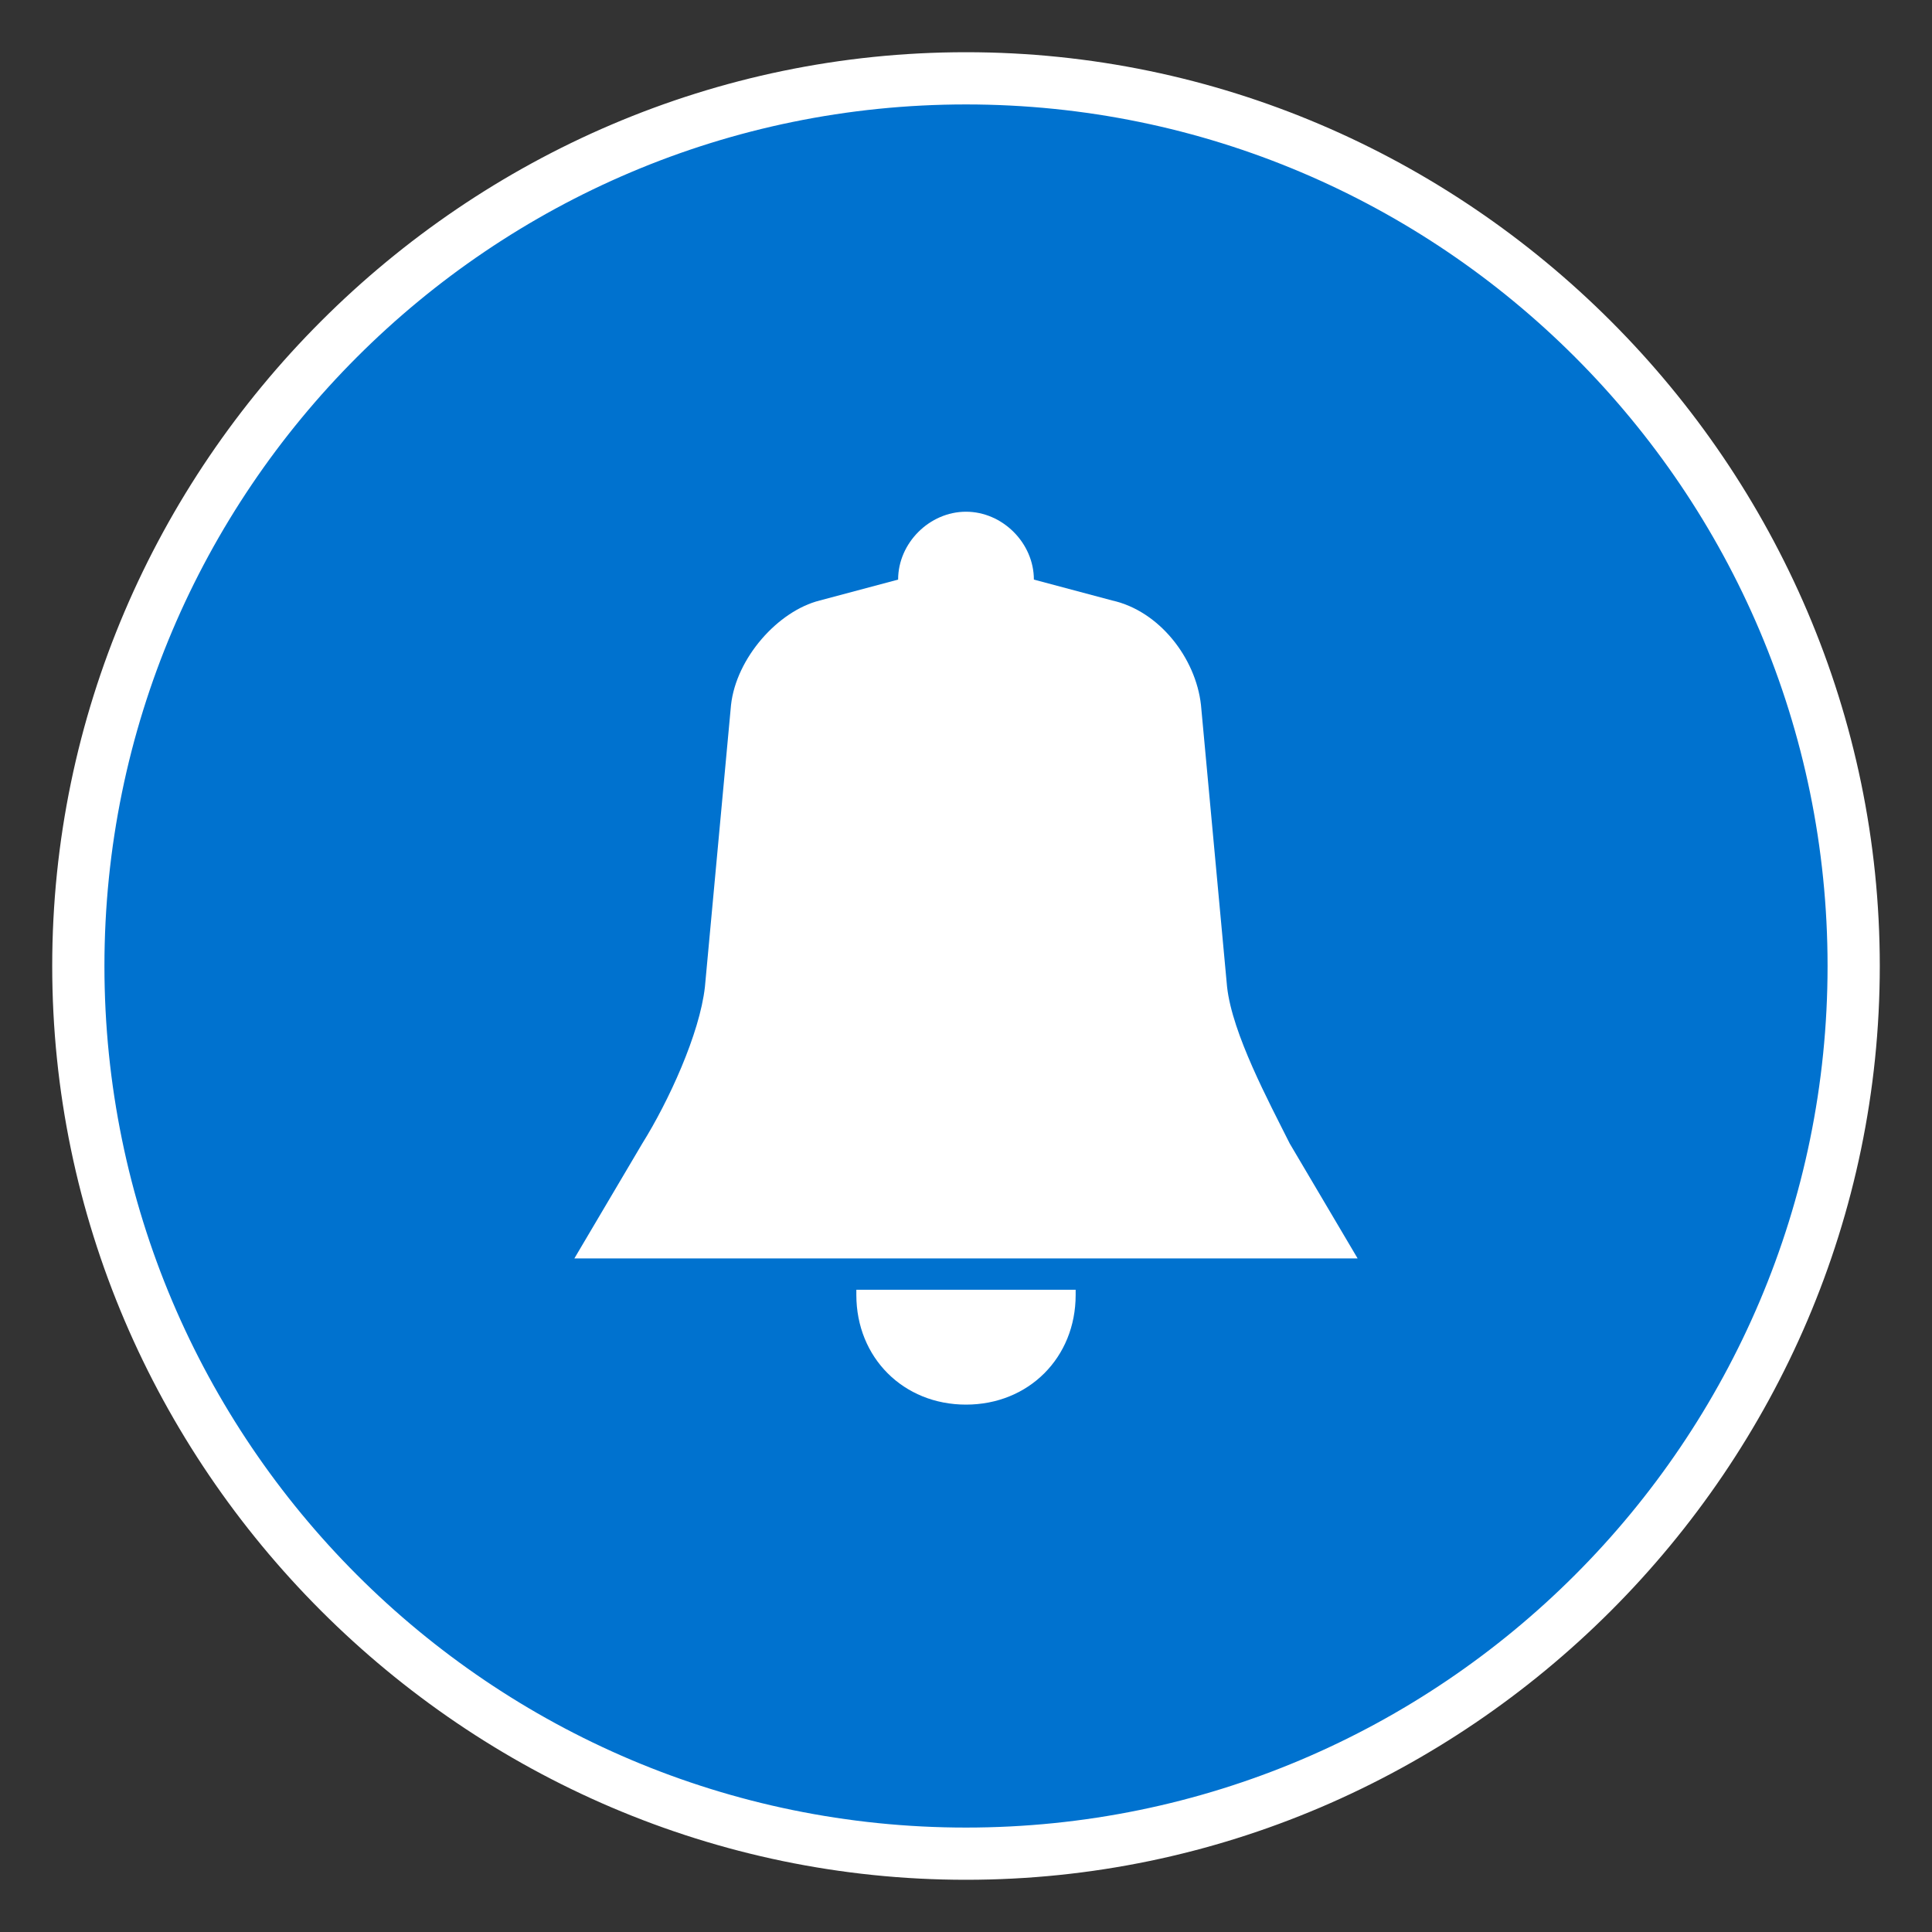 <svg xmlns="http://www.w3.org/2000/svg" width="37" height="37" viewBox="0 0 37 37"><rect x="0" y="0" width="37" height="37" fill="#333333" stroke="none"/><circle fill="#0072CF" cx="18.5" cy="18.5" r="17.3"/><path fill="#FFF" d="M18.5 36C8.9 36 1 28.1 1 18.5S8.9 1 18.5 1 36 8.9 36 18.5 28.1 36 18.5 36zm0-34C9.4 2 2 9.4 2 18.5S9.4 35 18.5 35 35 27.6 35 18.5 27.6 2 18.5 2z"/><path fill="#FFF" d="M18.5 24.1H11l1.3-2.2c.5-.8 1.1-2.1 1.2-3l.5-5.4c.1-.9.9-1.8 1.7-2l1.5-.4c0-.7.6-1.3 1.3-1.3.7 0 1.3.6 1.3 1.3l1.5.4c.9.2 1.6 1.1 1.7 2l.5 5.4c.1.9.8 2.2 1.2 3l1.3 2.2h-7.5zm-2.1.6v.1c0 1.2.9 2.1 2.1 2.1 1.2 0 2.1-.9 2.1-2.1v-.1h-4.2z"/></svg>
